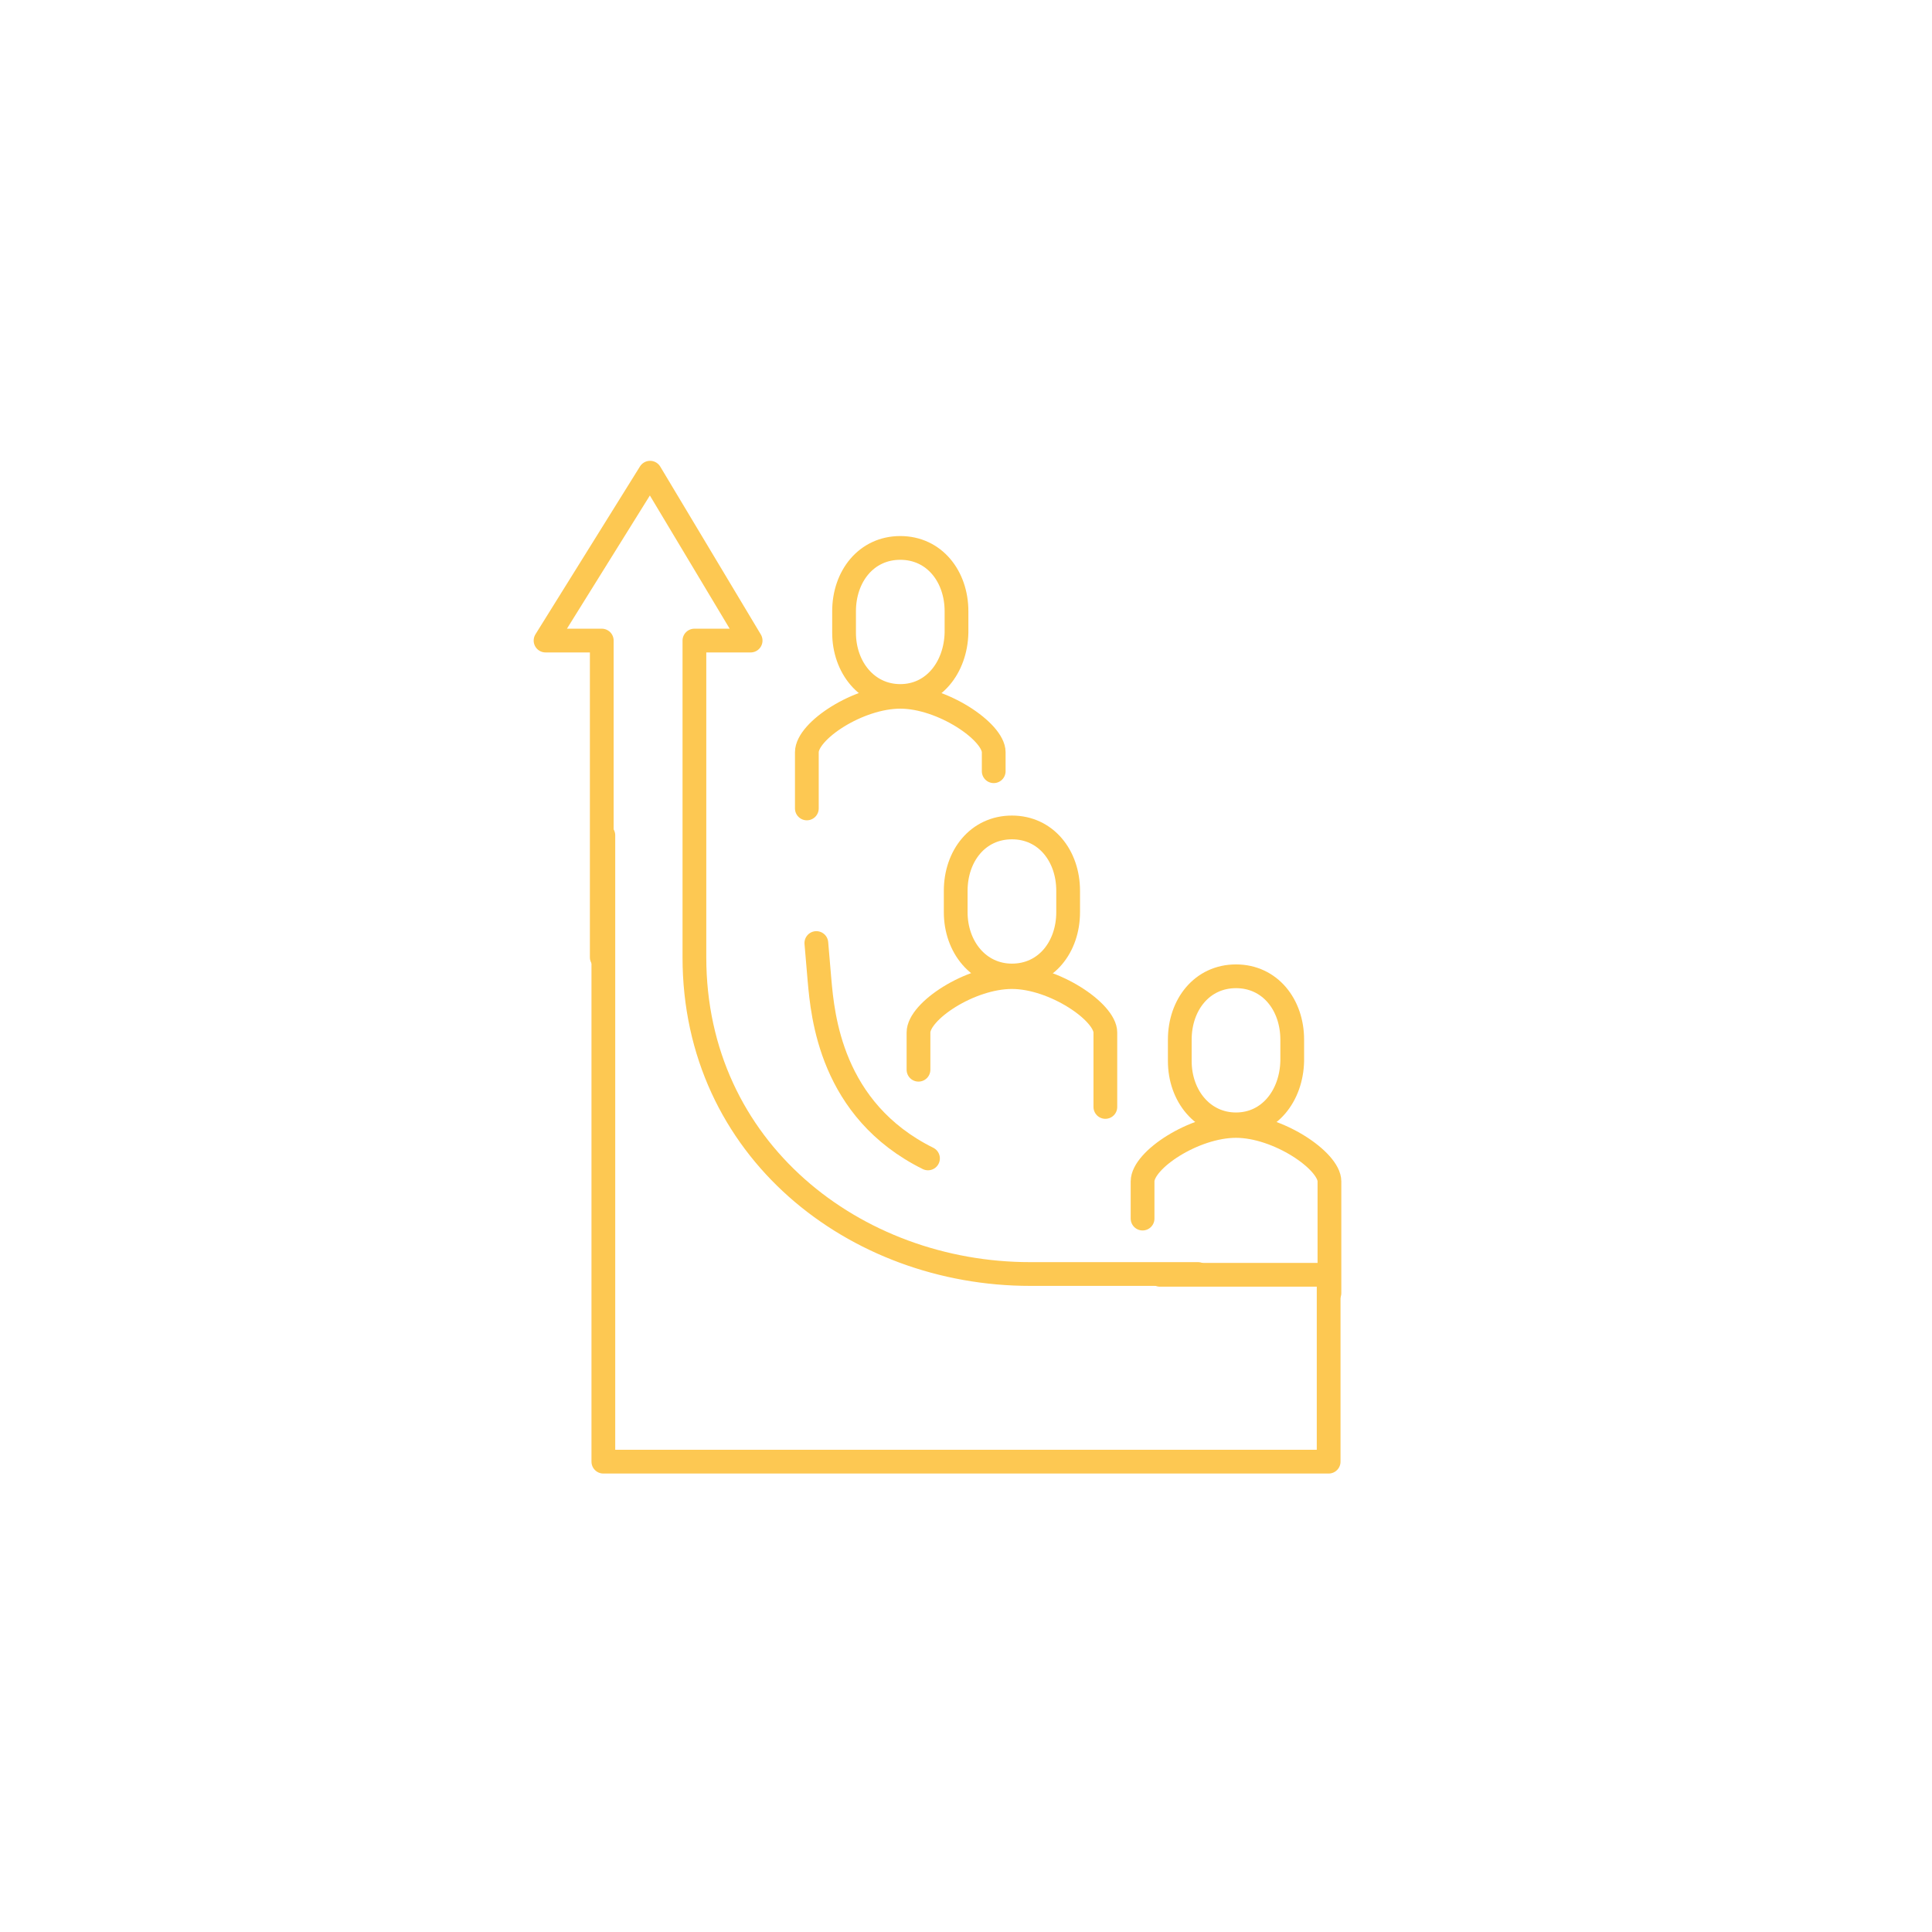 <?xml version="1.0" encoding="utf-8"?>
<!-- Generator: Adobe Illustrator 24.1.3, SVG Export Plug-In . SVG Version: 6.00 Build 0)  -->
<svg version="1.1" id="Layer_1" xmlns="http://www.w3.org/2000/svg" xmlns:xlink="http://www.w3.org/1999/xlink" x="0px" y="0px"
	 viewBox="0 0 244 244" style="enable-background:new 0 0 244 244;" xml:space="preserve">
<style type="text/css">
	.st0{fill:none;stroke:#FDC852;stroke-width:3;stroke-linecap:round;stroke-linejoin:round;}
</style>
<path class="st0" d="M146.5,161h21.3v23.6H76.2v-79.1"/>
<path class="st0" d="M144.3,153.9v-4.7c0-2.7,6.5-7,11.8-7s11.8,4.4,11.8,7v14.1"/>
<path class="st0" d="M156.1,142c-4.2,0-7.1-3.6-7.1-8v-2.7c0-4.4,2.8-8,7.1-8s7.1,3.6,7.1,8v2.7C163.1,138.4,160.3,142,156.1,142z"
	/>
<path class="st0" d="M116,135.1v-4.7c0-2.7,6.5-7,11.8-7s11.8,4.4,11.8,7v9.4"/>
<path class="st0" d="M127.8,123.2c-4.2,0-7.1-3.6-7.1-8v-2.7c0-4.4,2.8-8,7.1-8s7.1,3.6,7.1,8v2.7
	C134.9,119.6,132.1,123.2,127.8,123.2z"/>
<path class="st0" d="M101.9,102.1V95c0-2.7,6.5-7,11.8-7s11.8,4.4,11.8,7v2.4"/>
<path class="st0" d="M113.7,87.9c-4.2,0-7.1-3.6-7.1-8v-2.7c0-4.4,2.8-8,7.1-8s7.1,3.6,7.1,8v2.7C120.7,84.3,117.9,87.9,113.7,87.9z
	"/>
<path class="st0" d="M76,120.9v-40h-7.1l13.2-21.2l12.7,21.2h-7.1v40c0,24.3,20.3,40,42.4,40h21.2"/>
<path class="st0" d="M117.2,146.3c-12.3-6.1-13.3-18.1-13.7-22.5c-0.3-3.5-0.4-4.7-0.4-4.7"/>
</svg>

